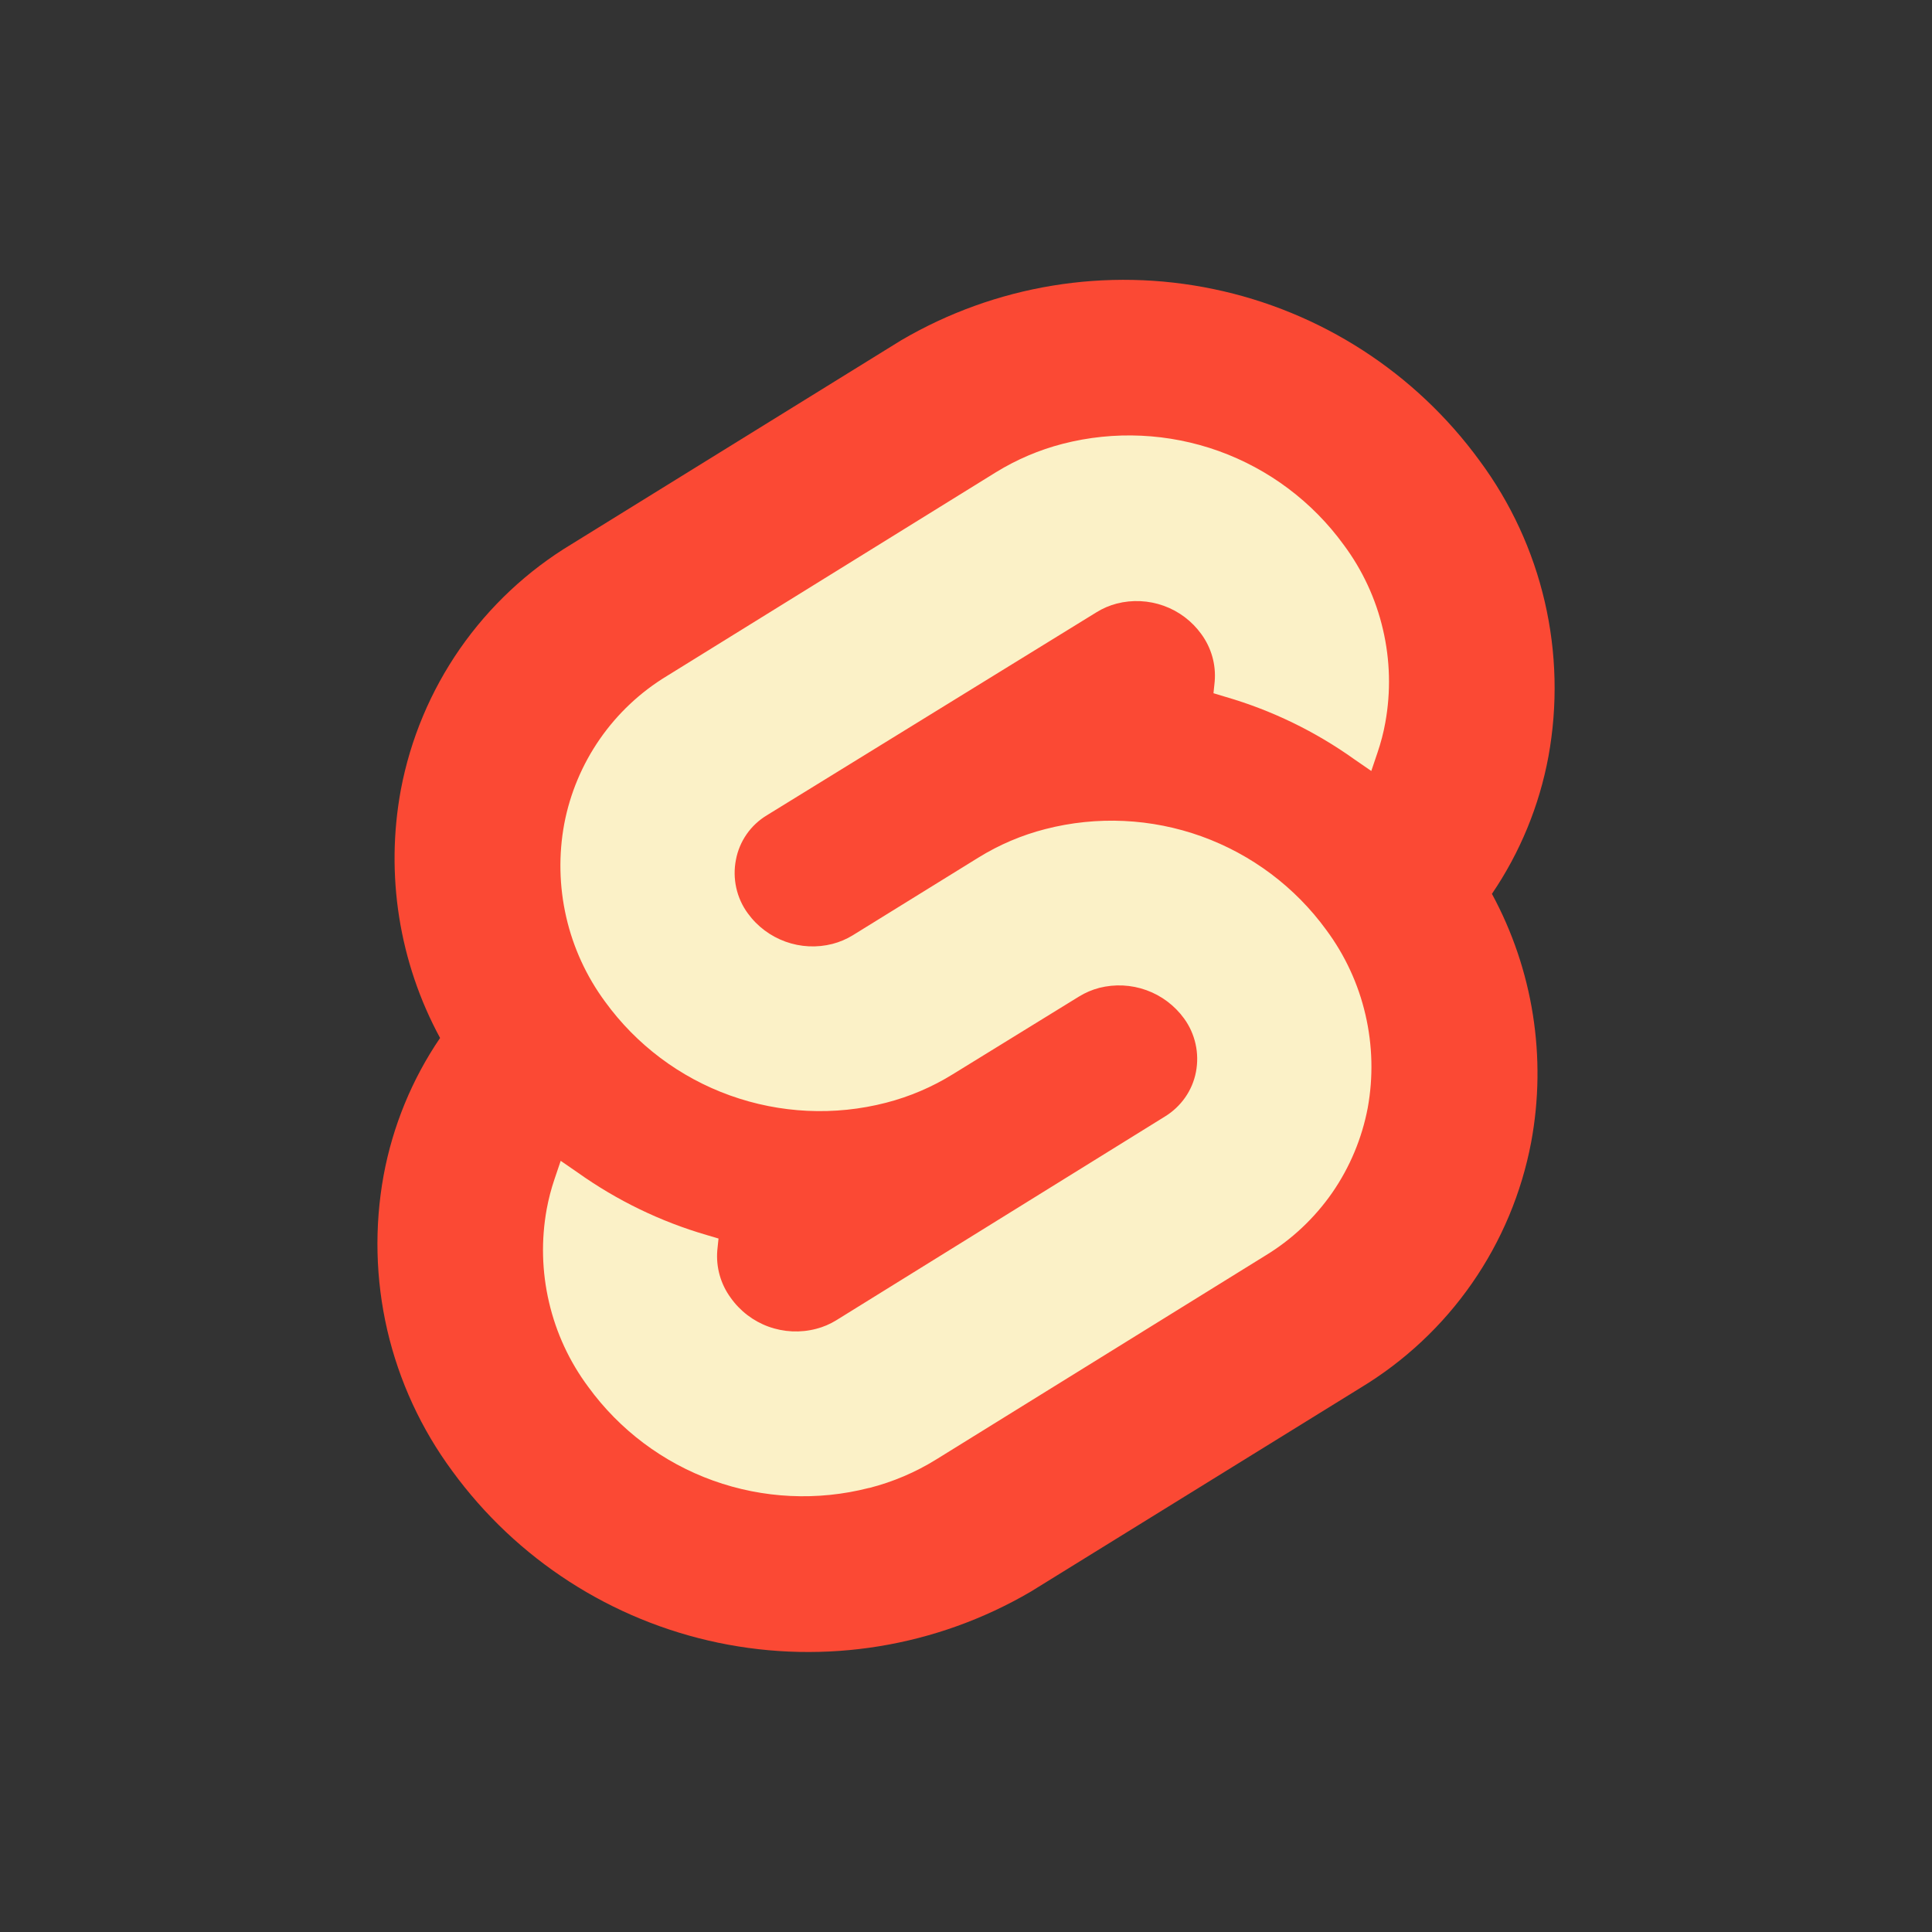 <svg viewBox="0 0 32 32" fill="none" xmlns="http://www.w3.org/2000/svg">
<rect x="0" y="0" width="32" height="32" fill="#333333" stroke="none"/>
<path d="M24.507 7.631C23.442 6.17 21.871 5.156 20.1 4.788C18.329 4.419 16.485 4.722 14.925 5.637L9.467 9.013C8.736 9.453 8.106 10.044 7.618 10.745C7.131 11.447 6.797 12.243 6.639 13.082C6.38 14.486 6.609 15.937 7.289 17.192C6.823 17.877 6.505 18.652 6.354 19.467C6.199 20.318 6.22 21.191 6.415 22.034C6.611 22.876 6.977 23.669 7.491 24.365C8.557 25.827 10.127 26.84 11.898 27.209C13.669 27.578 15.514 27.276 17.074 26.362L22.532 22.988C23.264 22.546 23.894 21.956 24.381 21.255C24.869 20.553 25.202 19.757 25.361 18.918C25.622 17.513 25.392 16.061 24.711 14.805C25.177 14.12 25.496 13.345 25.647 12.53C25.802 11.679 25.781 10.805 25.585 9.962C25.389 9.12 25.022 8.326 24.507 7.631Z" fill="#FB4934"/>
<path d="M14.393 24.645C13.54 24.864 12.64 24.821 11.811 24.523C10.982 24.225 10.262 23.684 9.744 22.972C9.433 22.555 9.212 22.078 9.094 21.571C8.975 21.064 8.962 20.539 9.055 20.027C9.086 19.859 9.129 19.693 9.184 19.531L9.287 19.227L9.567 19.42C10.216 19.882 10.937 20.232 11.702 20.455L11.901 20.514L11.881 20.707C11.857 20.987 11.935 21.266 12.101 21.493C12.256 21.713 12.475 21.881 12.728 21.973C12.981 22.065 13.257 22.078 13.517 22.01C13.635 21.98 13.747 21.932 13.851 21.868L19.295 18.493C19.427 18.412 19.541 18.305 19.63 18.178C19.719 18.051 19.78 17.906 19.809 17.754C19.838 17.601 19.836 17.443 19.802 17.291C19.768 17.138 19.703 16.994 19.611 16.868C19.454 16.653 19.237 16.49 18.987 16.4C18.737 16.31 18.466 16.297 18.208 16.362C18.09 16.393 17.977 16.441 17.873 16.505L15.783 17.792C15.44 18.005 15.066 18.164 14.675 18.265C13.821 18.485 12.921 18.442 12.091 18.144C11.261 17.846 10.54 17.305 10.022 16.591C9.713 16.172 9.494 15.695 9.378 15.188C9.262 14.681 9.251 14.155 9.346 13.644C9.442 13.14 9.643 12.662 9.935 12.241C10.228 11.819 10.605 11.464 11.044 11.198L16.494 7.823C16.838 7.611 17.211 7.452 17.602 7.351C18.456 7.131 19.357 7.173 20.187 7.471C21.017 7.77 21.738 8.311 22.256 9.024C22.567 9.442 22.788 9.918 22.906 10.425C23.025 10.932 23.038 11.457 22.945 11.969C22.915 12.137 22.871 12.303 22.816 12.465L22.713 12.77L22.433 12.577C21.785 12.114 21.063 11.764 20.298 11.542L20.099 11.482L20.119 11.289C20.143 11.009 20.064 10.73 19.898 10.503C19.742 10.287 19.526 10.124 19.276 10.034C19.026 9.944 18.754 9.931 18.497 9.997C18.379 10.028 18.266 10.076 18.163 10.14L12.701 13.504C12.569 13.584 12.454 13.691 12.366 13.818C12.278 13.945 12.217 14.09 12.189 14.242C12.159 14.395 12.161 14.553 12.195 14.706C12.229 14.859 12.294 15.003 12.387 15.129C12.543 15.344 12.761 15.507 13.011 15.597C13.261 15.687 13.532 15.7 13.789 15.634C13.907 15.603 14.021 15.555 14.125 15.491L16.206 14.204C16.55 13.991 16.924 13.832 17.315 13.732C18.169 13.512 19.069 13.554 19.899 13.852C20.729 14.151 21.45 14.691 21.969 15.405C22.278 15.822 22.499 16.299 22.616 16.806C22.734 17.313 22.747 17.838 22.654 18.35C22.558 18.854 22.358 19.333 22.066 19.755C21.773 20.176 21.395 20.532 20.956 20.798L15.507 24.173C15.164 24.386 14.79 24.545 14.399 24.645" fill="#FBF1C7"/>
</svg>

